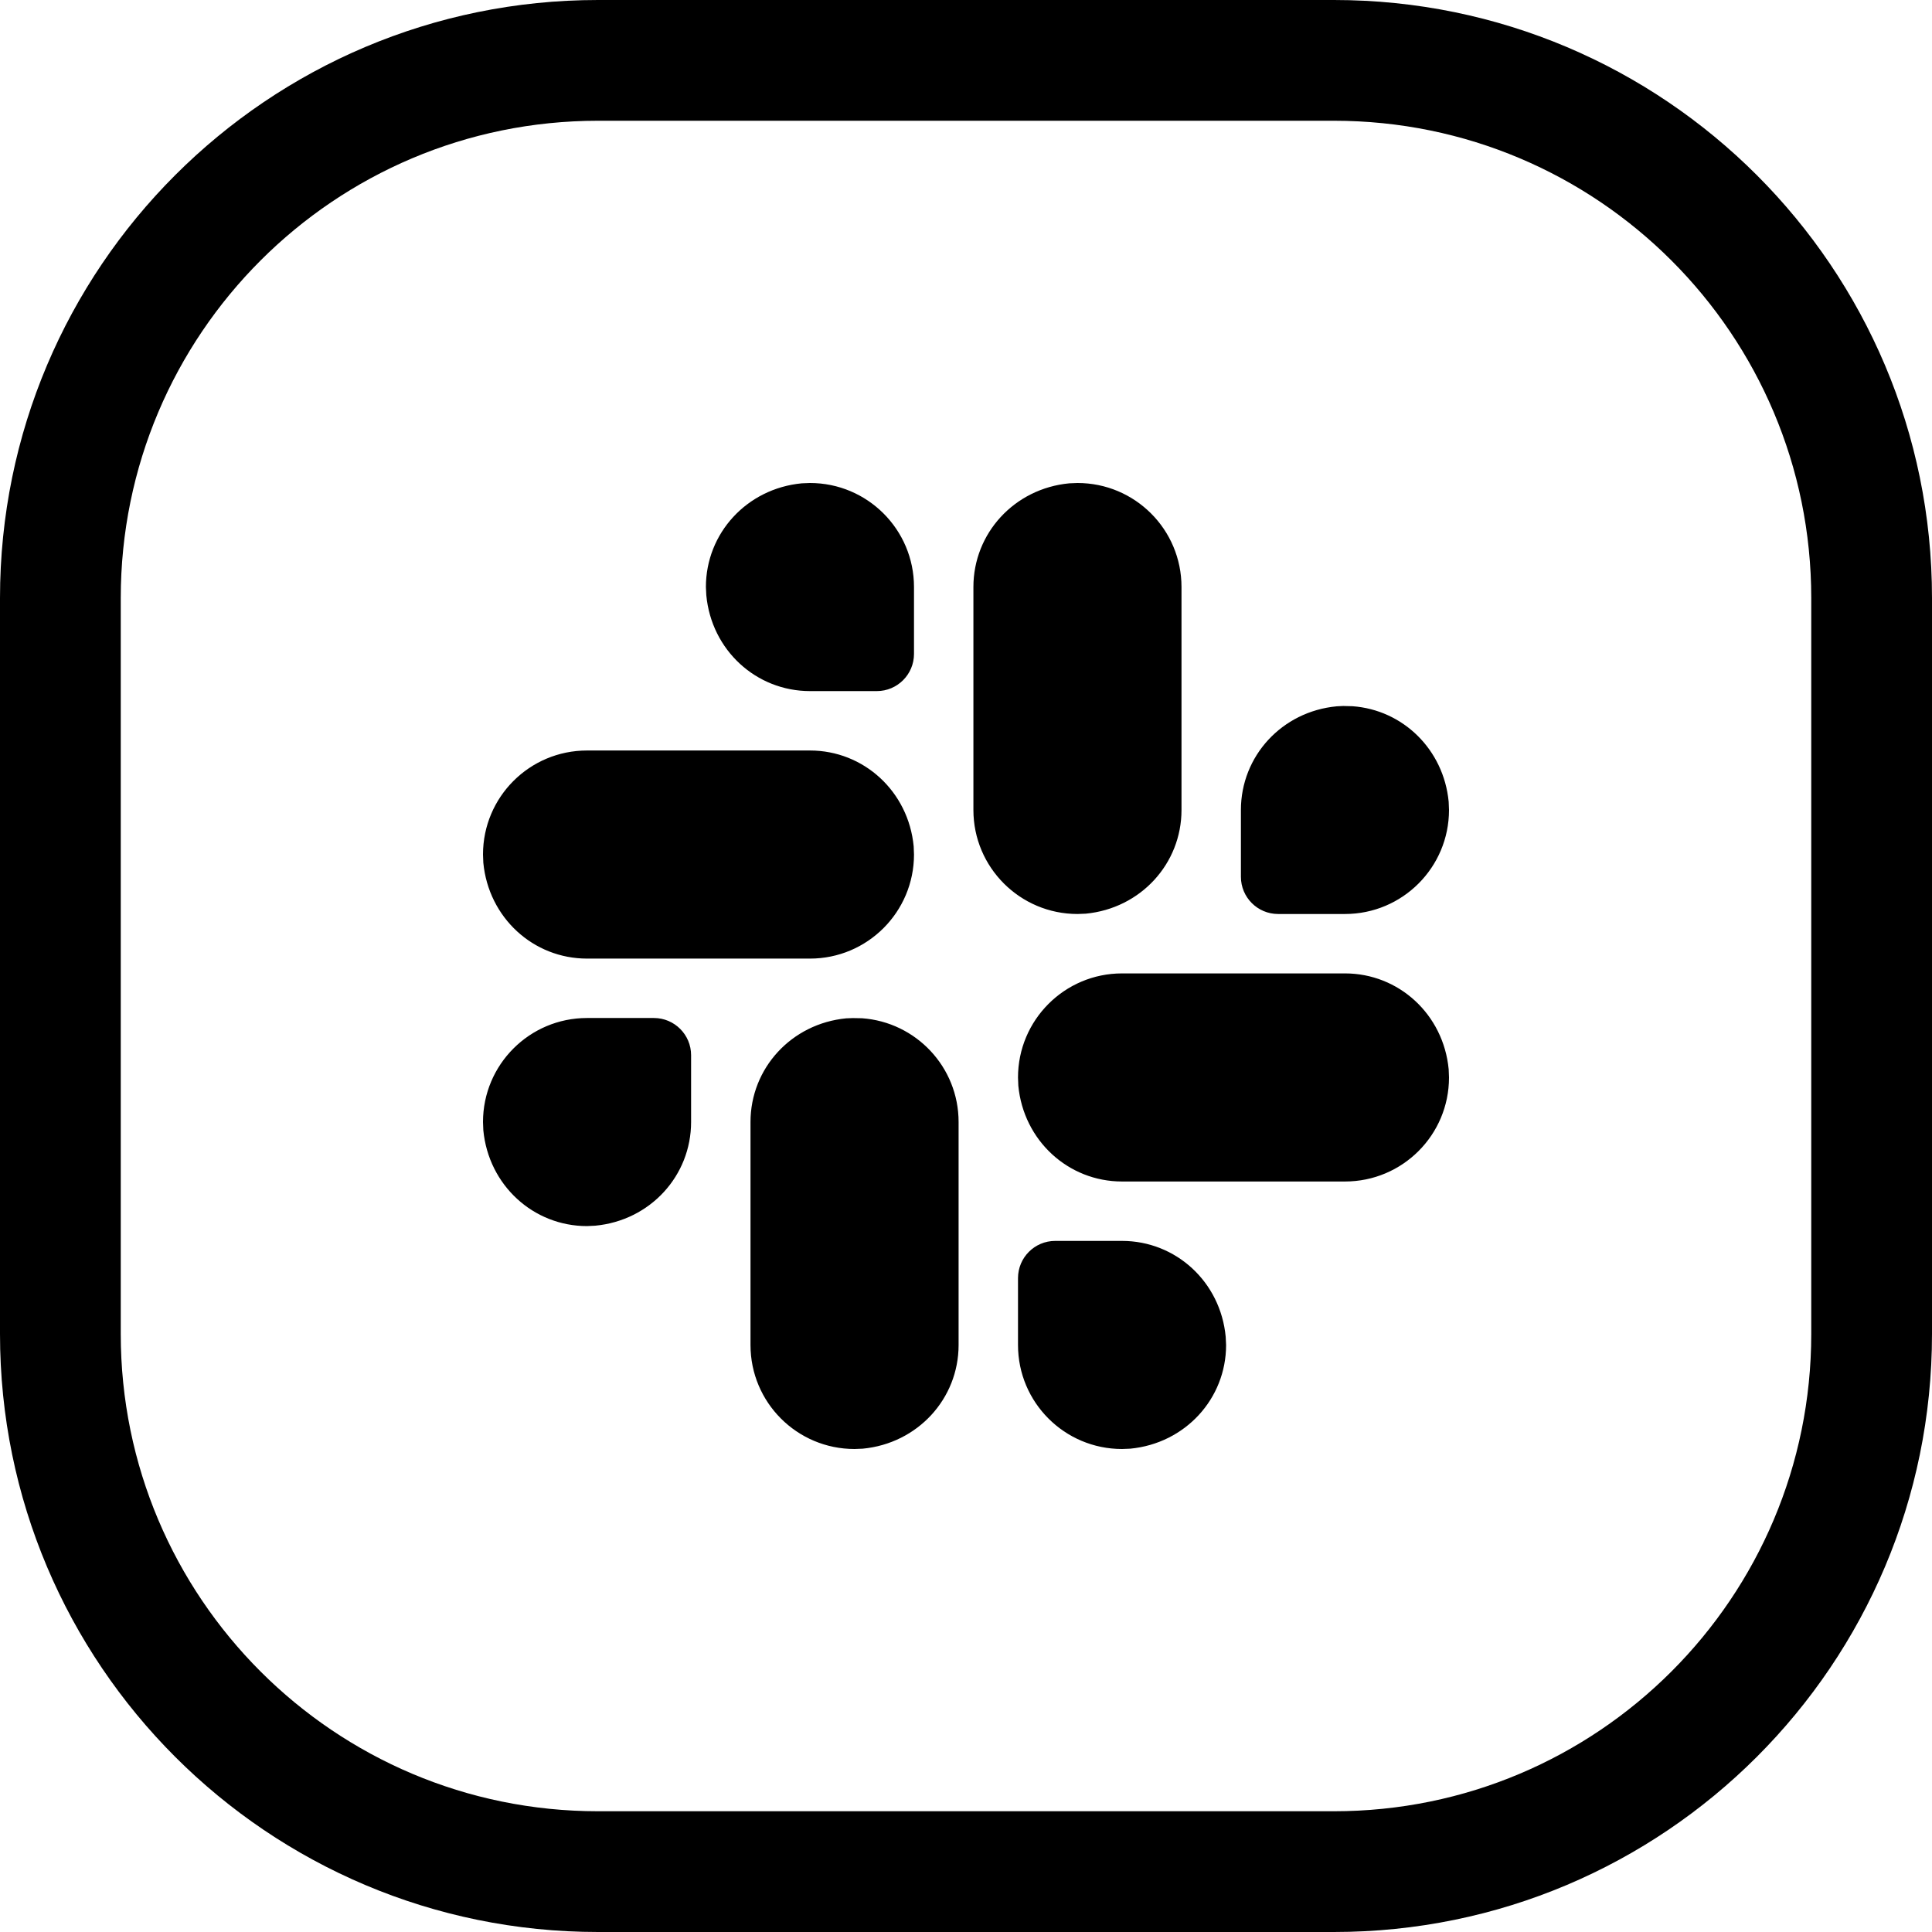 <svg width="24" height="24" viewBox="0 0 24 24" fill="none" xmlns="http://www.w3.org/2000/svg">
<path d="M7.429 1.5C4.154 1.5 1.5 4.154 1.5 7.429V16.571C1.5 19.846 4.154 22.5 7.429 22.5H16.571C19.846 22.5 22.5 19.846 22.5 16.571V7.429C22.5 4.154 19.846 1.5 16.571 1.5H7.429ZM0 7.429C0 3.326 3.326 0 7.429 0H16.571C20.674 0 24 3.326 24 7.429V16.571C24 20.674 20.674 24 16.571 24H7.429C3.326 24 0 20.674 0 16.571V7.429ZM10.708 12.649L10.594 12.647L10.513 12.65C9.831 12.715 9.323 13.271 9.323 13.938V16.708C9.323 17.422 9.901 18 10.615 18L10.717 17.996C11.4 17.931 11.908 17.375 11.908 16.708V13.938C11.908 13.255 11.379 12.697 10.708 12.649ZM15.226 16.606C15.162 15.923 14.606 15.415 13.938 15.415H13.108C12.853 15.415 12.646 15.622 12.646 15.877V16.708C12.646 17.422 13.225 18 13.938 18L14.04 17.996C14.723 17.931 15.231 17.375 15.231 16.708L15.226 16.606ZM8.585 13.108C8.585 12.853 8.378 12.646 8.123 12.646H7.292C6.578 12.646 6 13.225 6 13.938L6.004 14.04C6.069 14.723 6.625 15.231 7.292 15.231L7.394 15.226C8.077 15.162 8.585 14.606 8.585 13.938V13.108ZM17.996 13.283C17.931 12.6 17.375 12.092 16.708 12.092H13.938C13.225 12.092 12.646 12.671 12.646 13.385L12.65 13.487C12.715 14.169 13.271 14.677 13.938 14.677H16.708C17.422 14.677 18 14.099 18 13.385L17.996 13.283ZM11.35 10.513C11.285 9.831 10.729 9.323 10.062 9.323H7.292C6.578 9.323 6 9.901 6 10.615L6.004 10.717C6.069 11.4 6.625 11.908 7.292 11.908H10.062C10.775 11.908 11.354 11.329 11.354 10.615L11.35 10.513ZM14.677 7.292C14.677 6.578 14.099 6 13.385 6L13.283 6.004C12.6 6.069 12.092 6.625 12.092 7.292V10.062C12.092 10.775 12.671 11.354 13.385 11.354L13.487 11.35C14.169 11.285 14.677 10.729 14.677 10.062V7.292ZM16.802 8.773L16.686 8.77L16.606 8.774C15.923 8.838 15.415 9.394 15.415 10.062V10.892C15.415 11.147 15.622 11.354 15.877 11.354H16.708C17.422 11.354 18 10.775 18 10.062L17.996 9.96C17.934 9.31 17.427 8.818 16.802 8.773ZM11.354 7.292C11.354 6.578 10.775 6 10.062 6L9.96 6.004C9.277 6.069 8.769 6.625 8.769 7.292L8.774 7.394C8.838 8.077 9.394 8.585 10.062 8.585H10.892C11.147 8.585 11.354 8.378 11.354 8.123V7.292Z" fill="black"/>
</svg>
